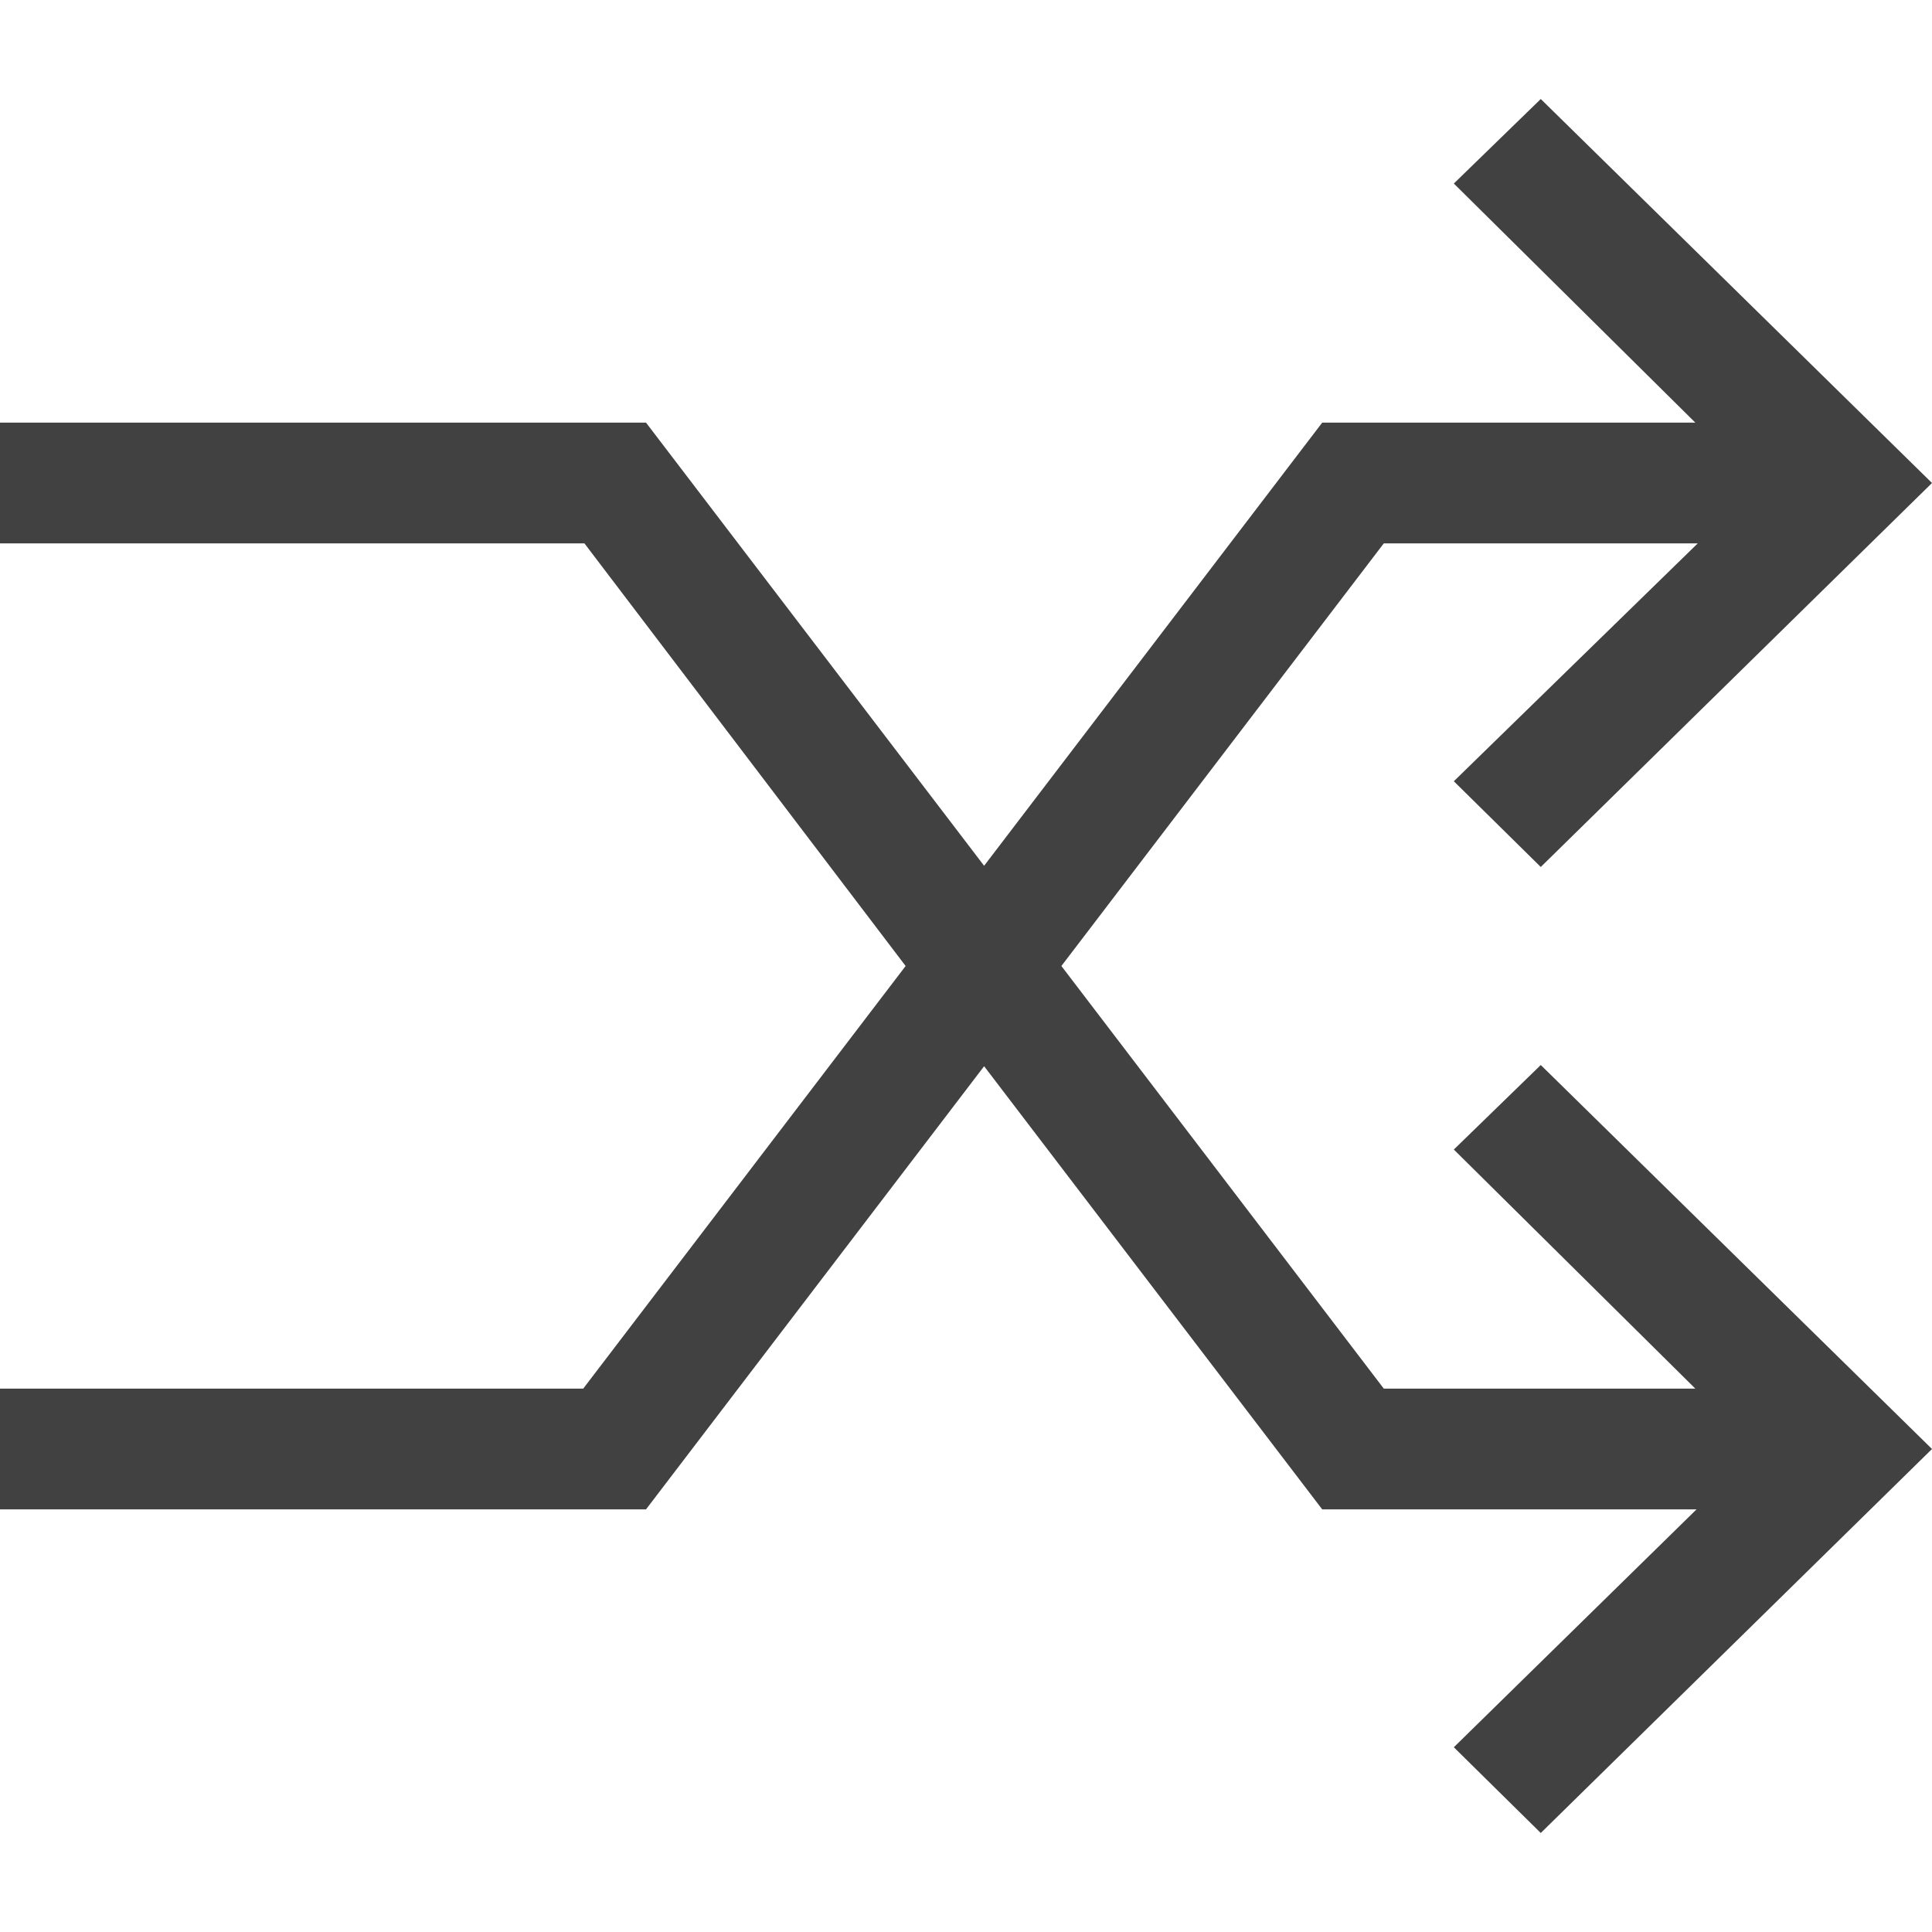 <svg xmlns="http://www.w3.org/2000/svg" viewBox="0 0 16 16"><path fill="#414141" d="m12.04 9.52 2 1.98h-2.58L8.79 8l2.67-3.5h2.6l-2.02 1.97.72.71L16 4 12.76.82l-.72.7 2 1.98h-3.09l-2.8 3.67-2.8-3.67H0v1h4.84L7.5 8l-2.67 3.5H0v1h5.35l2.8-3.67 2.8 3.67h3.1l-2.01 1.97.72.71L16 12l-3.24-3.18-.72.7z"/></svg>